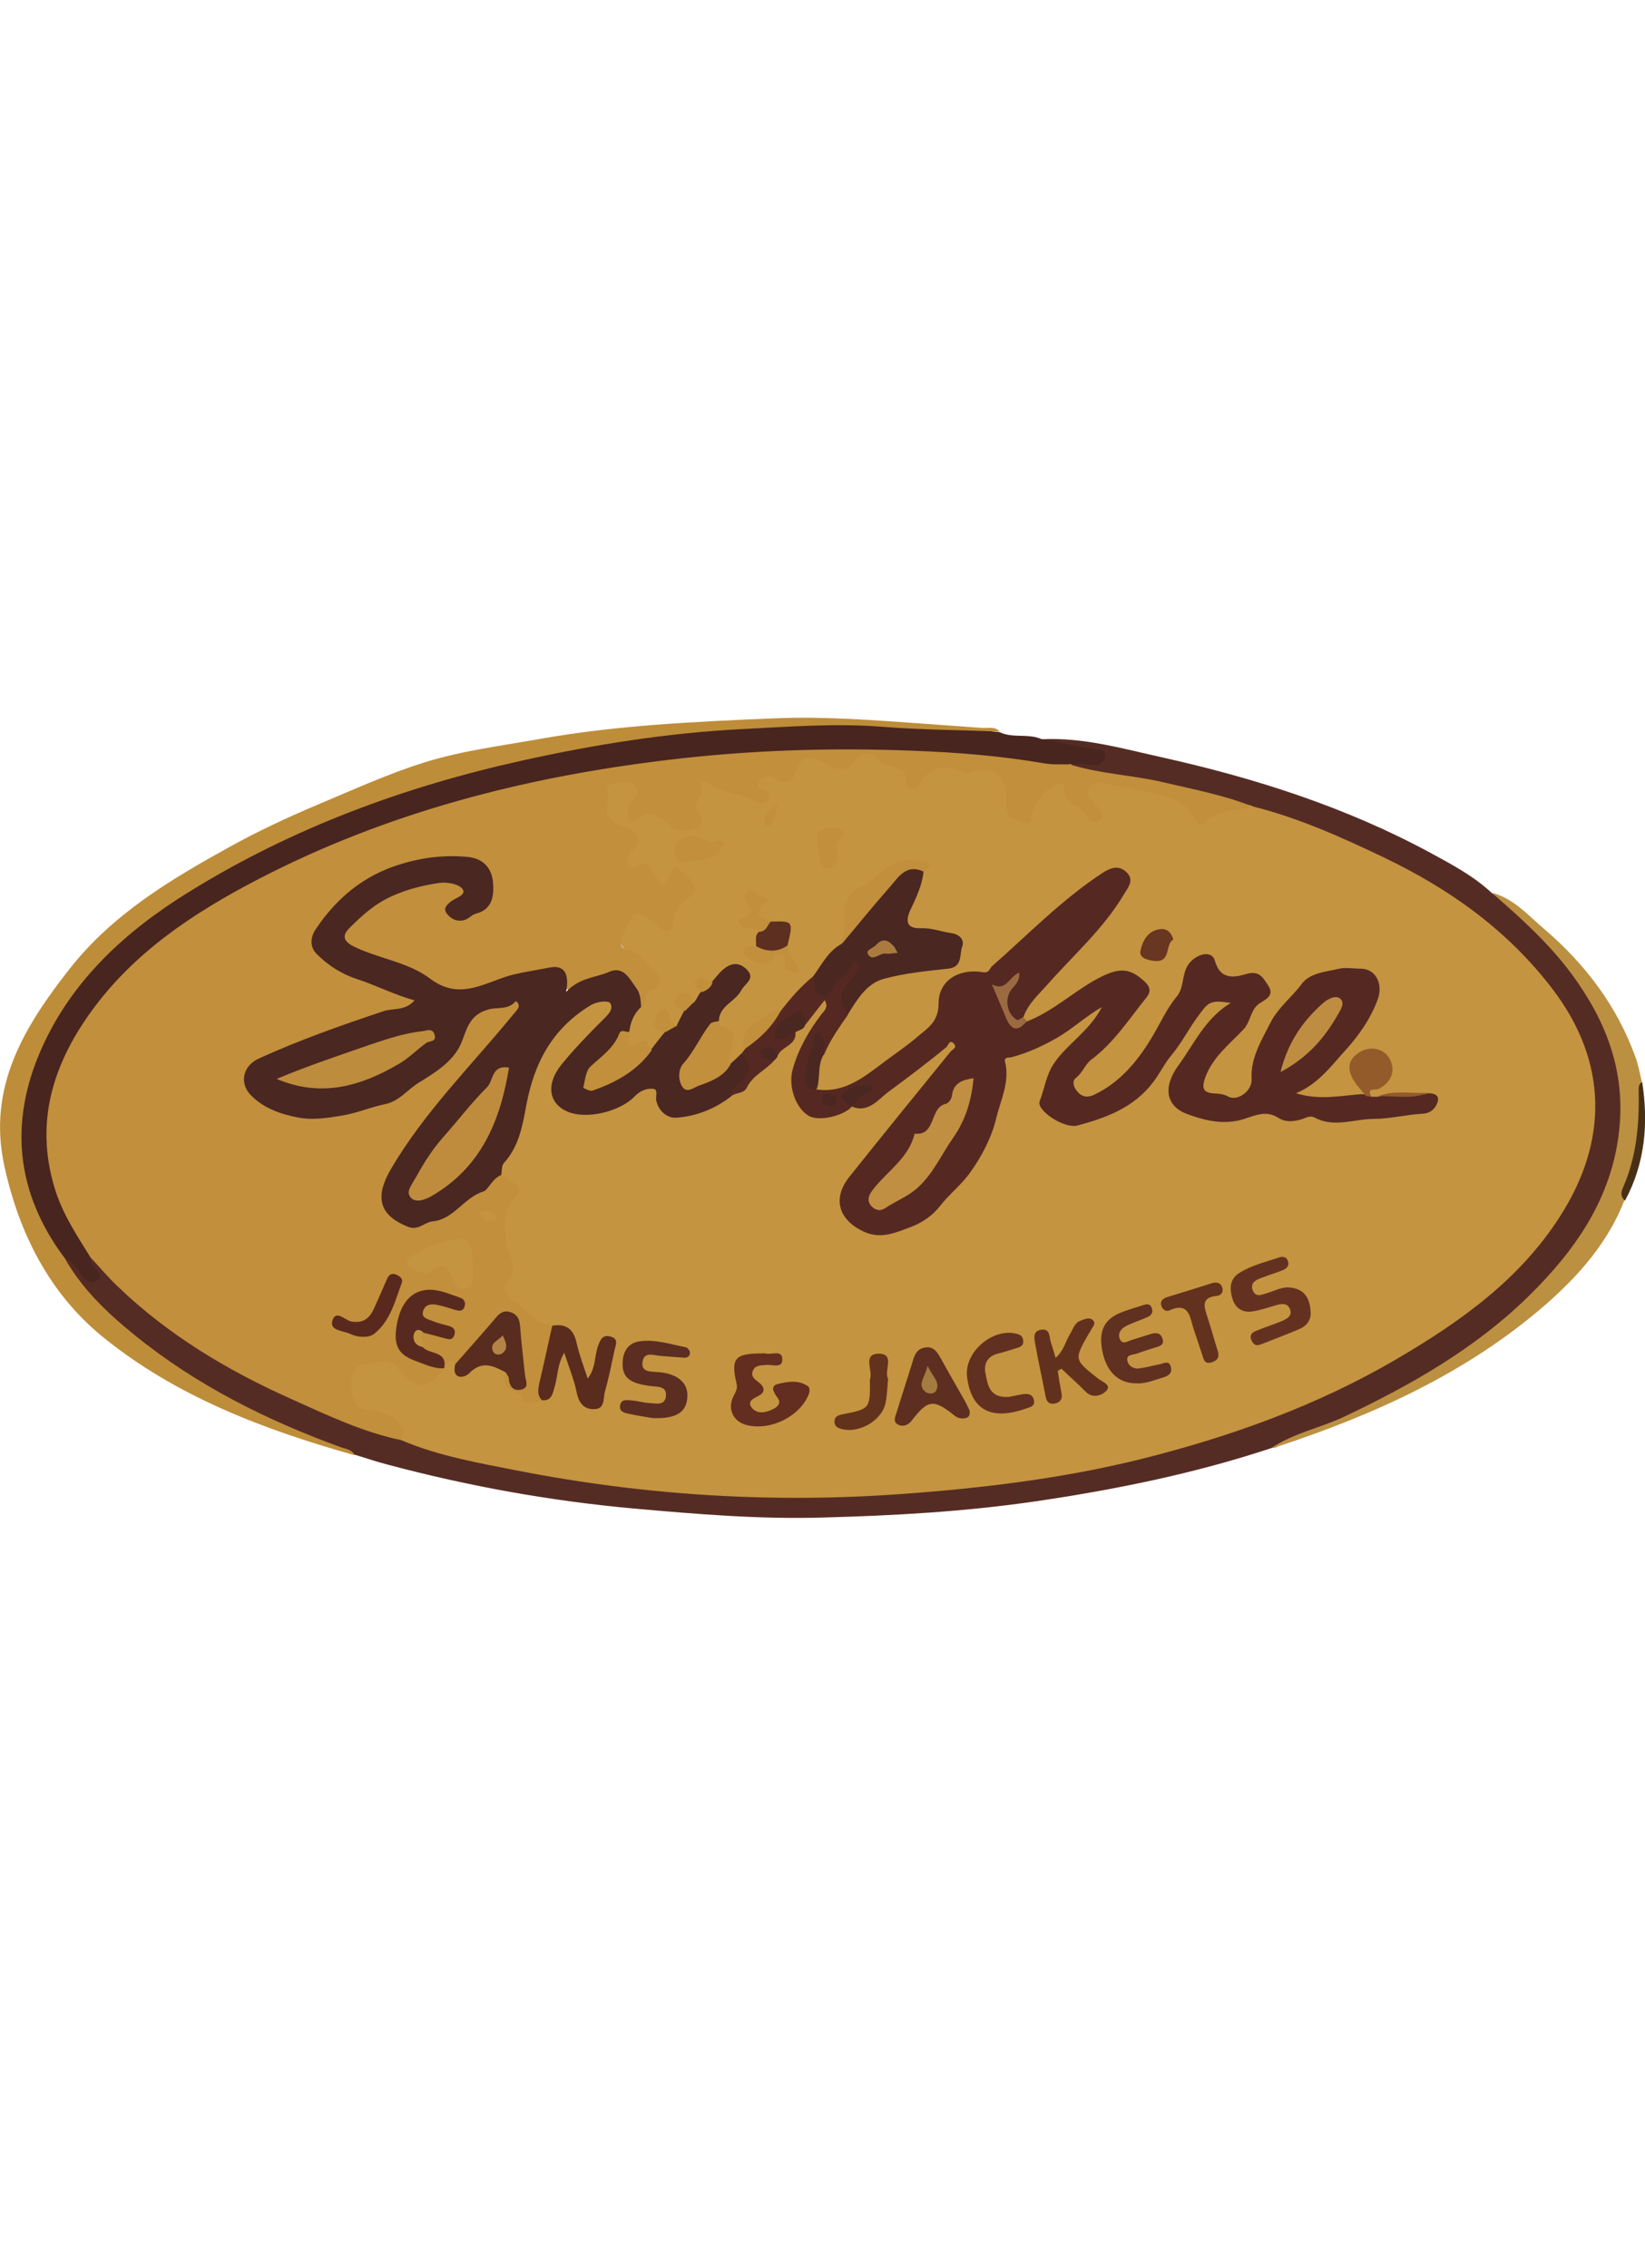 <?xml version="1.0" encoding="utf-8"?>
<!-- Generator: Adobe Illustrator 21.1.0, SVG Export Plug-In . SVG Version: 6.00 Build 0)  -->
<svg version="1.1" id="Layer_1" xmlns="http://www.w3.org/2000/svg" xmlns:xlink="http://www.w3.org/1999/xlink" x="0px" y="0px"
	 viewBox="0 0 700 965" style="enable-background:new 0 0 700 965;" xml:space="preserve">
<style type="text/css">
	.st0{display:none;fill:#FEFEFE;}
	.st1{fill:#552C24;}
	.st2{fill:#49251F;}
	.st3{fill:#BE8D39;}
	.st4{fill:#BC9041;}
	.st5{fill:#483017;}
	.st6{fill:#C49440;}
	.st7{fill:#C28F3C;}
	.st8{fill:#552922;}
	.st9{fill:#4A2721;}
	.st10{fill:#5A2C1D;}
	.st11{fill:#643121;}
	.st12{fill:#5C2E21;}
	.st13{fill:#632D1F;}
	.st14{fill:#62311E;}
	.st15{fill:#603021;}
	.st16{fill:#582C1E;}
	.st17{fill:#5E2E20;}
	.st18{fill:#623021;}
	.st19{fill:#62321E;}
	.st20{fill:#62321D;}
	.st21{fill:#935B2A;}
	.st22{fill:#5C2F21;}
	.st23{fill:#693621;}
	.st24{fill:#9B6A40;}
	.st25{fill:#582A1F;}
	.st26{fill:#5A291D;}
	.st27{fill:#C18F41;}
	.st28{fill:#BE8D41;}
	.st29{fill:#BF8C3E;}
	.st30{fill:#BD8C3C;}
	.st31{fill:#AA7B3F;}
	.st32{fill:#B38446;}
	.st33{fill:#A57B3F;}
</style>
<g>
	<path class="st0" d="M-0.6,717.1c0-154.6,0-309.2-0.1-463.7c0-2.4,0.5-3,3-3c231.5,0.1,463,0.1,694.5,0c2.4,0,3,0.5,3,3
		c-0.1,153.6-0.1,307.2,0,460.8c0,2.4-0.5,3-3,3C464.3,717.1,231.8,717.1-0.6,717.1z"/>
	<path class="st1" d="M443.3,314.5c17.6-0.9,34.4,4,51.2,7.7c39.9,8.9,78.6,21.3,114.7,40.9c9,4.9,18,9.7,25.6,16.8
		c23.2,15.4,41.3,35.4,51.2,61.5c9.6,25.5,7,50.8-6.2,74.8c-18.5,33.6-47.5,56.1-80.2,74.4c-18.7,10.5-38.8,17.9-58.7,25.5
		c-32.6,10.8-66.1,17.6-100.1,22.6c-30.1,4.4-60.3,6.1-90.5,6.9c-26.8,0.8-53.5-1.4-80.3-3.8c-35.6-3.2-70.5-9.5-105-18.7
		c-4.7-1.2-9.3-2.8-14-4.2c-13.1-5.7-27.1-9.3-40-15.5c-24.1-11.6-46.5-25.8-66.2-43.9c-5.9-5.5-11-11.9-15.8-18.4
		c-1.2-1.6-2.4-3.3-1.8-5.5c3-2.5,4.3,0.5,6,1.9c1.9,1.5,2.6,4.2,5.6,5.1c1.4-2.7-3.2-5.4,0-7.9c2.3-0.2,3.9,1.2,5.2,2.7
		c21.3,25.1,49.1,41.1,78.3,54.9c16,7.6,32.3,14.5,49.5,19.3c34.2,10,68.9,16.5,104.3,20.5c30.8,3.5,61.8,4.2,92.6,2.7
		c61-3.1,121-12.6,178.1-35.5c31.2-12.5,60.9-28.2,86.5-50.1c22-18.7,39.3-40.9,43.1-71.1c2.5-20.2-4.4-37.5-15.5-53.4
		c-24-34.2-59.2-53.1-96.7-68.4c-10.3-4.2-20.6-8.6-31.4-11.4c-21.5-6.5-43.4-11.4-65.7-14.7c-4.1-0.6-8.7-0.3-11.8-4.1
		c2.2-5.2,7.9-0.8,11.5-4.2c-5.6-2.8-11.4-2.5-16.8-3.9C447.5,317.2,444.1,318.4,443.3,314.5z"/>
	<path class="st2" d="M443.3,314.5c7.5,1.4,15.1,2.8,22.6,4.3c1.8,0.3,4.6-0.4,4.4,2.7c-0.2,3.1-3,4.3-5.5,4
		c-3.3-0.5-6.5-0.6-9.7-0.3c-7.4,4.3-15,0.8-22.2-0.1c-32.3-4.1-64.7-5.3-97.1-3.9c-78,3.3-153.4,18.5-223.7,53.9
		c-21.2,10.6-41,23.7-57.8,40.4c-19.8,19.6-33.5,42.6-32,72.1c0.7,13.8,5.3,26.2,12.6,37.8c1.8,2.9,4.6,5.6,3.6,9.6
		c-0.2,1.9,0.8,3.3,2,4.6c1.4,1.4,3.2,3,1,5c-2.6,2.3-4.7,0.7-6.3-1.4c-2.3-3-3.9-6.5-7.7-7.9c-3.9,0.1-5-3.1-6.5-5.6
		c-19.2-32-18-64.1,0.8-95.7c15.8-26.6,38.9-45.7,65.5-61c55.5-31.9,115.5-50,178.6-59.3c28.7-4.2,57.5-6.2,86.3-6.3
		c24.4-0.1,48.9,1.2,73.2,4.1C431,314.2,437.7,311.9,443.3,314.5z"/>
	<path class="st3" d="M425.4,311.2c-16.7-0.6-33.4-0.7-50-2c-20-1.6-40,0-59.9,1c-31.3,1.6-62.3,6.5-93,13.3
		c-50.3,11.1-98.1,28.7-142,55.9c-27,16.7-50,37.6-63,67.1c-13.7,31.1-10.7,61.1,10,88.7c7.4,13.2,18.2,23.4,29.8,32.8
		c26.4,21.4,56.3,36.3,88,47.8c2.1,0.7,4.5,0.9,5.6,3.3c-38.7-10.9-76.1-25-107.5-50.6C20.9,550,8,524.5,1.8,495.8
		c-7.2-33.4,8.5-59,27.8-83.6c18.2-23.2,42.9-38,68.1-51.9c12.1-6.7,24.5-12.5,37.3-17.9c15.3-6.4,30.3-13.3,46.1-18.2
		c15.9-4.9,32.2-6.9,48.4-9.8c33.1-5.9,66.6-7.4,100.1-8.8c21.3-0.9,42.5,0.8,63.7,2.3c8.3,0.6,16.6,1.2,24.9,1.8
		C420.7,309.8,423.4,309,425.4,311.2z"/>
	<path class="st4" d="M540.9,616.1c9.5-6.4,20.9-8.6,31.1-13.4c28.3-13.4,55.4-28.8,77.9-50.7c20-19.5,35.9-41.7,39.1-71
		c2.8-25.3-5.6-46.8-20.2-66.6c-9.7-13.1-21.7-23.9-34-34.6c9.4,2.4,15.5,9.7,22.4,15.5c17.4,14.9,31,32.8,38.8,54.6
		c1.2,3.3,1.8,6.7,2.6,10.1c-0.6,11.4,0.1,22.8-2.6,34.1c-1.3,5.6-5.2,10.4-4.7,16.4c-7,18.1-19.5,32.2-33.8,44.7
		c-33.2,28.8-72.5,46.6-113.8,60.2C542.9,616,541.9,616,540.9,616.1z"/>
	<path class="st5" d="M691.5,510.8c-1.9-1.5-1.8-3.5-0.9-5.5c5.8-13.1,7-27,6.7-41.1c0-1.5-0.1-3,1.5-3.9
		C701.5,477.8,700.1,494.8,691.5,510.8z"/>
	<path class="st6" d="M533.2,343.1c19.5,4.9,37.7,13.1,55.7,21.7c28,13.4,52.6,30.9,71.7,55.9c23.9,31.3,23.6,65,3.3,96.7
		c-17.2,27-42.5,44.9-69.6,60.8c-34,19.9-70.7,33-108.6,42.5c-33.4,8.3-67.6,12.4-102,14.9c-54.9,4-109.4,0.6-163.2-9.9
		c-16.7-3.3-33.8-6.2-49.7-13c-1.7-7.8-7.9-9.6-14.4-11.2c-7.9-1.9-9.7-5.1-8.5-14.4c0.7-5.8,4.5-8.4,10.9-9.2
		c5.7-0.7,9.8,0.6,14.2,4.6c6.4,5.8,8.1,5.3,13.9-0.2c0.4-0.6,0.9-1.2,1.3-1.7c2-2.8,4-6.3,6.9-0.8c1.6,4.5,4.1,1.8,6.4,0.8
		c5.5-2.4,10.5-1.6,14.7,2.9c1.8,7.5,6.8,11.2,13.9,10.2c5.4-2.5,4.4-8.1,5.7-12.5c0.6-2.1,0.3-5.1,3.1-5.5c3.4-0.5,3.8,2.7,4.8,4.9
		c1.7,4.2,2.7,8.7,4.4,13c0.7,1.7,1.8,3.2,3.9,3.1c1.8-0.1,2.5-1.5,3-3c0.4-1.2,0.7-2.4,0.9-3.7c0.8-5.9,2.9-11.6,3.5-18.7
		c-4.3,3.3-3.7,7.4-5,10.7c-0.7,1.8-1.1,4.4-3.4,4.5c-2.8,0.2-3.5-2.4-4.2-4.6c-1-3.1-2.1-6.2-3-9.4c-1.2-4.5-3.7-7.1-8.5-6.9
		c-8.1-0.9-13.1-7-18.8-11.7c-2.3-1.9-4.1-5.3-2.8-8.2c2.8-6.1,0.5-12-0.6-17.7c-1.2-6.8-1.2-13.2,2.8-18.8c3.8-5.3-2.7-6-3.3-9.3
		c-0.6-2-0.5-4,0.5-5.9c6.1-11,8.8-23.1,11.7-35.1c3.7-15.6,13.7-26.2,27.4-33.6c2.9-1.6,6.8-2.7,9,0.5c2.3,3.2-0.2,6.3-2.7,8.6
		c-5.6,5.2-10.4,11.1-15.4,16.8c-4.9,5.4-7.2,13.4-4.5,16.5c4.3,5.1,10.5,4.9,16.2,3.6c5.3-1.2,10.6-3.1,14.9-7
		c5.7-5.1,8.8-4.3,11.6,2.5c2.1,5,5.8,6.8,10.9,5.8c6.3-1.2,11.7-4.6,17.5-7.2c7.4-3.5,11.7-10.7,18.2-15.1c0.7-0.7,1.4-1.4,2-2.2
		c1.5-4,6.4-5.2,7.7-9.4c1.2-1.8,3.1-2.9,4.3-4.5c1.8-2.8,3.8-5.3,5.8-7.9c1-1.2,2.1-2.3,3.8-1.5c2,1,1.9,2.8,1.3,4.6
		c-0.9,2.7-2.8,4.7-4.4,7c-4.3,6-7.9,12.5-8.9,19.7c-0.7,5.3-0.7,11.8,4.7,15c5.4,3.2,11.5,2.6,17.2-0.7c0.6-0.4,1.3-0.6,2-0.8
		c5.8-1.8,11.1-4.8,15.8-8.6c7.3-5.9,14.7-11.5,22.1-17.2c1.5-1.2,3-3.2,5.2-1.2c2,1.8,1,3.6-0.2,5.4c-5.7,8.4-12.5,15.9-19.1,23.6
		c-8.2,9.6-15.7,19.8-23.4,29.8c-3.2,4.1-6.4,9.5-2.1,15.3c3.8,5.1,11,7.6,17.7,5.7c7.2-2,13.1-6.5,18.9-10.9
		c9.2-6.9,15.9-16.4,20.1-26.8c4-9.9,6.7-20.5,7.7-31.3c0.3-2.8,0.7-4.7,3.8-5.6c11.5-3.4,21.8-9.1,31.2-16.7c1.4-1.1,2.7-2.3,4.4-3
		c1.2-0.5,2.4-1,3.5,0.1c1.1,1.1,0.5,2.4-0.1,3.5c-2.3,4.7-6,8.1-9.8,11.5c-6,5.3-10.4,11.7-12.8,19.4c-2.4,7.8,3.9,15.1,13,13.6
		c11.5-1.9,21.5-7.5,29.2-16.2c8.2-9.2,13-20.8,20.9-30.3c2.9-3.4,5.7-6.5,10.7-6.1c1.5,0.1,3.2,0.3,3.9,1.8
		c0.8,1.6-0.4,2.9-1.6,3.9c-6.9,6.2-11.9,13.7-16.9,21.4c-9.5,14.7-7.5,19.7,7.6,22.9c3,0.6,6.1,2.2,8.9,1.2c11.6-4.4,23.5-1.5,35-1
		c12.1,0.5,23.9-0.8,35.8-1.1c4.6-0.1,8.9-1.6,13.4-2.4c2.7-0.5,3.1-2.6-0.3-3.4c-6.2,0-12.4-0.5-18.6,0.5c-1.1,0.2-2.3,0.2-3.4-0.2
		c-2.3-1.5-3.4-3.1-0.5-5.1c1.5-1,3.2-1.5,4.5-2.7c2.7-2.7,3.2-5.7,1-8.8c-2.3-3.2-5.4-3.3-8.7-1.6c-3.5,1.8-4.2,4.6-2.9,8.2
		c1,2.7,4.4,4.5,2.9,8c-7.6,4.1-15.8,3-23.8,2.7c-2.1-0.1-4.2-0.8-4.9-3c-0.7-2.3,1.7-2.7,2.9-3.8c11.9-10.5,22.8-22,29.4-36.7
		c2.9-6.5,0.2-9.6-7-10.4c-13.8-1.5-23,5.8-30.4,16c-6.4,8.9-11.7,18.3-12.4,29.7c-0.3,4.9-4,8.2-8.4,8.6c-4.9,0.5-10.1-1-14-4.5
		c-1.6-1.5-1.1-3.7-0.5-5.7c1.6-4.9,3.8-9.7,7.8-12.9c7.3-5.9,11.1-14.3,17.1-21.2c3-3.4,0.7-8.1-3.9-7.9c-7.1,0.4-13.3,0.8-18-6.4
		c-2.1-3.4-5-0.1-6.5,2.2c-3.8,5.9-5.5,12.9-9.3,18.9c-8.4,13.2-15.1,27.7-30.2,35.2c-3.5,1.7-6.7,2.6-9.9-0.1
		c-3.7-3.3-3.5-6.7-0.4-10.6c6.3-7.9,14.6-14,20.6-22.3c1.5-2,3.3-3.8,4.6-6c1.6-2.7,4.7-5.3,1.5-8.7c-3-3.2-6.5-4.6-10.9-2.7
		c-9.4,4-18.1,9.2-26.2,15.3c-3.1,2.3-6.3,4.3-10.3,4.3c-1.2-0.2-2-0.9-2.5-2c-1-3.2,0.9-5.1,2.8-7.4c10.2-12.3,21.1-23.9,32-35.5
		c3.5-3.8,6-8.1,8.1-12.8c0.7-1.7,1.2-3.5-0.4-5c-1.4-1.4-3.3-1.4-5-0.7c-4.3,1.7-8.1,4.2-11.6,7.2c-12.3,10.6-24.5,21.3-36.4,32.4
		c-2.3,2.1-4.3,3.5-7.9,3.2c-8.6-0.7-15.4,6.2-15.5,14.9c0,2.2,0.7,4.5-1.6,6.2c-12,8.9-22.6,19.7-36.3,26.1
		c-5.1,2.4-10.6,5.5-16.3,1c-1.1-5.2,0.3-10,2-14.8c2.8-6.5,6.3-12.6,10.8-18.2c5.9-12.2,16.4-17.1,29.2-17.8
		c4.9-0.2,9.3-1.9,14-2.9c3.2-0.7,4.2-3.4,4.2-6.4c0-2.8-2.1-3.8-4.4-4.4c-3.9-1.1-8-1.2-11.9-2.1c-5.9-1.3-7.4-4.3-5.3-9.9
		c2-5.2,4.4-10.2,6.2-15.4c0.3-1.2,2.2-3.3-0.6-3.1c-7.2,0.4-13.1,3.5-19.7,7.2c-11.7,6.5-8.5,17.1-11.7,25.9
		c-4.2,4.8-8.4,9.5-12.5,14.4c-4.6,5.2-9.2,10.3-14.2,15.2c-3.6,2.6-8.1,3.5-11.3,7c-2.4,2.6-3.3,5.4-3.6,8.7c-0.4,1-1,1.9-1.7,2.8
		c-1.8,1.7-3.2,4-6.1,4c-0.2-0.1-0.6-0.3-0.6-0.4c-0.3-6.5-0.2-13.1-5-18.4c0.8-5.8,5.9-8.5,8.9-12.8c1.7-2.4,6.1-4.7,2.5-8.1
		c-3.1-2.9-6-0.1-8.5,2.2c-1.1,1-2.2,2.1-3.5,2.8c-1.9,0.9-6.6-1.1-4.5,4.2c-0.8,2.5-1.9,4.7-5,4.7c-1.3-0.5-2.3-2.8-3.6-1.5
		c-1.5,1.5,1,2.9,1.1,4.5c0,2.7-0.5,5.1-3.1,6.5c-3.4,1.3-4.3-2.4-6.6-3.5c-3.4,3.4,2.5,3.3,2,5.6c-0.8,3.9-3,6.7-6.6,8.2
		c-1.8,0-3.2-1.6-4.9-1.2c-6.9,1.3-7.8-2.1-6.1-7.7c1.2-3.8,2.6-7.5,4.9-10.7c1.1-1.7,1.2-3.9,2.2-5.7c1.2-2.1,4.8-3,3.6-6.1
		c-1.4-3.5-4-6.4-7.4-8.4c-8-4.8-8.6-13.2-1.4-19.4c2.5-2.2,5-2,7.5,0c2.2,1.7,4,4.7,6.9,4.2c3.1-0.6,2.3-4.7,4.2-6.8
		c1.3-1.5,2.5-3.2,3.9-4.6c2.7-2.6,1.9-4.9-0.4-7.2c-2.8-2.7-3.8,0-5.2,1.7c-2.8,3.6-5.2,2.1-7.3-0.7c-2.1-2.9-3.8-5.1-8.5-4.7
		c-4.9,0.5-5-4.1-3.1-7c3.9-6.1,1-8.4-4.3-10.7c-5.3-2.3-8.1-14-4.5-18.4c3.2-4,7.9-3.3,11.9-1.7c3.9,1.5,3.5,5,1.9,8.4
		c-0.7,1.3-1.7,2.6-1.3,4.9c6.2-2.2,11.5-0.8,16.3,3.7c2,1.9,5.3,2.5,7.8,0.8c2.5-1.6,0.7-4.2,0.5-6.3c-0.3-3.1,1.1-6,1.6-8.9
		c0.7-3.5,2.8-4.5,6.2-3c6.5,2.9,13.3,4.9,20.2,6.9c-2.9-7.5-0.4-10.8,7.7-9.3c3.4,0.6,5.2-0.2,6.8-3.1c3.4-6.1,8.5-6.7,14.2-3.5
		c4.2,2.4,7.8,2.5,11.7-0.9c3.5-3,7.9-2.8,12.1-0.5c10,5.4,10,5.4,13.9,11.3c5.5-7.7,12.9-9.3,21.5-6.4c1.5,0.5,3-0.1,4.5-0.3
		c8.5-1.2,14.1,3.3,15,11.9c0.2,1.8,0,3.6,0.5,5.3c0.6,2.1,1.7,3.8,4,4.1c2.2,0.2,2.9-1.7,3.6-3.3c1.9-4.6,4.7-8.4,9.2-10.8
		c2.8-1.5,5.9-1.9,6.9,1.6c1.6,5.8,6.9,7.6,10.1,11.5c1.4-0.7,0.9-1.5,0.5-2c-1.8-3-5.1-5.6-2.8-9.5c2.6-4.4,7-3.1,11-3
		c9.5,0.2,18,4.7,27.2,6.1c0.2,0,0.4,0.2,0.7,0.3c5.6,1,5.9,10.9,12.7,8.5c5.1-1.8,9.9-3.6,15.3-3.6
		C530.3,342.6,531.9,342.1,533.2,343.1z"/>
	<path class="st7" d="M189,582c-7,9.5-11.8,9.6-19.7,0c-4.6-5.6-10.2-1.5-15.1-1.5c-3.7,0-5.1,5.3-4.7,9.9c0.5,5.5,1.8,9.7,8.5,9.7
		c2.8,0,5.4,1.1,7.9,2.5c4.3,2.2,6.6,5.1,4.9,10.1c-16.4-3.4-31.4-10.6-46.6-17.4c-27.3-12.2-52.8-27.4-74.4-48.3
		c-4-3.8-7.6-8.1-11.3-12.1c-6-9.6-12.3-19.1-15.5-30.3c-8-27.3-0.5-51.5,15.4-73.7c18.3-25.6,43.9-42.5,71.2-56.7
		c54.8-28.5,113.5-43.6,174.6-50.9c34.8-4.2,69.7-5.3,104.6-3.9c18.7,0.7,37.3,2.2,55.8,5.4c3.5,0.6,7.1,0.3,10.6,0.4
		c12.8,4,26.3,4.5,39.4,7.5c13,3.1,26.2,5.5,38.7,10.5c-6.9,1.8-14.7,0.6-20.4,6.6c-2.1,2.2-3.6,0.3-4.6-1.7
		c-3.2-6.4-8.3-8.3-15.4-10.1c-8-2-15.9-3.6-23.9-4.9c-2.7-0.4-4.5,0.1-5.9,2.2c-1.4,2.2,0.3,3.8,1.4,5.4c0.7,1,1.8,1.8,2.6,2.8
		c1.3,1.5,3.2,3.2,1.1,5.1c-1.7,1.6-4.6,1.1-5.4-0.7c-2.2-5.2-10.1-5.5-9.9-12.6c0.1-1.8-1.7-2.6-4-1.4c-4.7,2.6-7.5,6.6-9.6,11.3
		c-0.8,1.8,0.9,6-3.8,4.8c-3.3-0.9-6.5-2-7.1-5.8c-0.4-2.2-0.1-4.6-0.2-6.8c-0.4-7.4-6.6-11.7-13.5-9.3c-1.9,0.7-3.4,1.2-5.6,0.1
		c-6.7-3.3-12.8-2.2-17.2,4.3c-1,1.5-1.9,3.2-4,3c-2.5-0.3-2.2-2.4-2.3-4.1c-0.1-3.1-2.1-4.1-4.7-5c-2.3-0.8-5.1-0.9-6.8-3.1
		c-3.5-4.5-7.3-3.4-10.1,0.2c-3.8,4.8-7.5,4.6-12.3,1.6c-6.1-3.8-11.3-4.5-13.7,4.5c-0.8,2.8-4.1,4.2-6.9,2.3c-3-2-5.4-2.9-7.8,0.3
		c-3.2,4.3,2.1,3.2,3.2,4.8c0.8,1.2,1.2,2.3,0.3,3.4c-1,1.3-2.7,1.9-4.1,1.1c-6.6-4.2-15-3.6-21.3-8.4c-1.6-1.2-3.9-0.5-3.3,0.7
		c2.2,4.5-5.3,8.7-0.1,13.3c1.7,1.5-0.2,4.7-1.6,5.2c-3.7,1.4-8.5,1.7-11.3-1c-4.7-4.4-8.5-7.6-14.6-2.3c-1.6,1.4-3.6,0-3.4-2.3
		c0.1-1.7,0.8-3.4,1.5-5c1-2.4,4.5-4.4,1.7-7.3c-2.8-2.9-6.9-1.5-10-0.9c-3.7,0.7-1,4.6-1.6,6.9c-1.8,7.1,0.8,9.7,7.5,11.7
		c3.9,1.1,9.1,5.2,2.3,10.4c-1.7,1.3-2.3,3.6-1.2,5.5c1.2,2.1,3,1.2,4.5,0.1c2.5-1.9,3.7,0.1,4.9,1.6c1.7,2.2,3.1,4.5,4.7,6.8
		c3.8-1.5,3.4-5.8,6.4-7.9c1.8,1.7,3.7,3.3,5.4,5.1c2.7,2.9,4.2,5.2-0.5,8.4c-3.3,2.2-6.2,5.6-6.3,10.6c-0.1,3.7-2.5,4.8-5.6,1.9
		c-0.4-0.3-0.7-0.7-1.1-1c-9.7-7.2-9.5-7.1-14.7,4.2c-1.6,3.5-0.7,6,2.4,6.5c5.4,0.8,7.1,5.7,10.7,8.4c4.2,3.1,1.5,8.1,0.5,8.2
		c-5.3,0.7-3.1,5.5-5.2,7.8c-3.1-2.2-3-6.2-5.1-9.1c-2.4-3.3-5.2-4.8-9.1-3.2c-2.8,1.1-5.9,1.6-8.7,2.7c-4.9,1.9-9.6,5.4-12.1-3.2
		c-0.7-2.5-4.4-1.8-6.9-1.4c-9.6,1.4-18.7,4.5-27.8,7.5c-5.8,1.9-10.8,2.1-16.4-1.6c-9.5-6.4-20.9-8.9-31.5-13
		c-11.7-4.6-13-11.3-3.3-19.3c10.1-8.3,21.7-13.6,35-14.4c1.8-0.1,3.5,0,5.2,0.5c7.6,2.2,8.1,3.8,3,10c-1,1.1-2.6,2.1-1.7,3.8
		c1,2,3,1.4,4.7,0.9c6.4-1.8,10.2-7,9.5-12.9c-0.7-5.9-4.7-9.1-11.8-9.3c-23.9-0.8-43.5,7.7-57.7,27.4c-4.6,6.4-4.4,9.3,1.9,14.1
		c8.8,6.8,19.7,9.1,29.6,13.5c2.6,1.2,7.1,0.7,7,4.5c0,4.5-4.6,4.7-8,5.5c-19.3,4.5-37.7,11.7-55.7,19.9c-7.9,3.6-8.7,11-1.2,15.7
		c8.6,5.5,18.1,9.1,28.8,6.4c4.4-1.2,8.9-1.7,13.4-2.5c13.2-2.5,22.3-11.7,32.5-18.9c5-3.6,9.2-8.8,10.4-15.5c0.7-4.3,2.5-7,7.7-7.7
		c4-0.5,7.9-3.1,12.2-3.8c1.8-0.3,3.6-0.8,4.8,1.1c1,1.7,0.5,3.4-0.4,5c-1.2,2-2.6,3.8-4.2,5.4c-12.2,12.3-21.9,26.6-33.6,39.3
		c-7.3,7.9-12,17.5-17.1,26.9c-2.3,4.3-3,9.4,0.3,12.9c3.4,3.7,8.4,4.9,13.9,3.5c10.3-2.5,17.1-10.3,25.2-16.1
		c2.5-1.8,4.2-4.3,7.7-3.2c1.6,1.1,3.2,2.3,4.9,3.3c2.5,1.5,3.1,3.3,0.9,5.4c-5.9,5.7-5.2,12.1-4.4,19.7c0.5,5.4,6.5,11.7,0,17.7
		c-1.7,1.6,0.9,5.9,2.9,7.1c5.7,3.6,9.7,10.2,17.3,10.8c2.1,2.9,0.7,5.8,0.1,8.7c-1.7,7.6-3.4,15.2-4.5,23c-2.7,0.4-5.4,0.7-8.1,1.1
		c0.2-5.9-11.7-4.8-7.5-13c3.5-0.9,2.6,4.2,6.1,3.9c0.2-7.7-0.5-15.4-2-23c-0.9-4.8-3.6-5.1-7-2.1c-4.3,3.9-7.6,8.9-11.6,13.1
		c-1.9,2-3,5.5-6.8,4.7C192.2,578.1,192.2,578.1,189,582c-2.1-3.9-6.7-4.9-9.5-8.1c-0.4-2.8-3.2-5.9,1.1-8c3-1.1,5.8,1.1,9,0.7
		c-1.6-2.6-4.5-2.1-6.6-3.2c-2.4-1.2-4.5-2.7-3.9-5.7c0.6-3.2,3.2-4.3,6.2-4.5c3.1-0.2,5.8,1.6,10.1,1.4c-6.3-3.7-12-5.7-17.6-2.3
		c-5.9,3.6-7.4,10-7.3,16.5c0,4.3,3.3,6.5,6.9,8.1C181.3,578.6,185.8,578.9,189,582z"/>
	<path class="st8" d="M329.3,451.3c-3.6,4.1-9,6.2-11.5,11.4c-1.3,2.8-5,1.9-6.9,3.9c-2.6-3.2,0-4.9,1.9-6.9
		c3.2-3.3,5.3-6.8,2.7-11.4c0.5-0.7,1-1.3,1.5-2c4.1-6.3,10.1-10.9,15.3-16.3c4.1-5.3,8.5-10.4,13.7-14.6c2.9,6,5.7,6.3,9.4,0.4
		c1.2-2,3.5-3.5,5-5.5c1.2-1.7,3-3.2,5.1-1.5c1.9,1.5,1.3,3.6,0.4,5.5c-0.3,0.7-0.7,1.4-1.2,1.9c-4.1,4.4-5.2,9.6-3.8,15.4
		c-3.8,5.5-7.7,10.9-10.3,17.2c-1.7-1-1.5-3.1-3.4-5.6c1.3,7.6-7,13.8,0.4,20.3c12.3,1.7,20.9-6,29.7-12.5c4.2-3.1,8.6-6.1,12.6-9.5
		c4.5-3.9,9.5-6.5,9.5-14.5c-0.1-9.8,8.6-15.1,18.8-13.4c2.8,0.5,2.8-1.5,3.9-2.5c15.2-13.4,29.4-28,46.4-39.3
		c3.6-2.4,7.3-4.2,10.9-0.7c3.5,3.4,0.5,6.6-1.2,9.5c-8.7,14.6-21.5,25.8-32.6,38.4c-3.8,4.3-8.3,8.2-10.2,14
		c-0.8,2.4-2.3,3.4-4.5,1.7c-4.1-3.3-4.5-10.5-0.8-15.3c-6.6,2.3-3.5,6.6-1.9,10.3c1.6,3.8,2.9,8.8,8.9,4.8
		c10.6-4.1,18.9-11.9,28.6-17.4c9.8-5.5,14.6-5.9,21.5,0.6c2.3,2.2,2.6,4.2,0.7,6.6c-7.4,9.2-13.8,19.2-23.5,26.5
		c-2.6,1.9-3.7,5.6-6.6,7.8c-1.8,1.4-0.9,4.2,0.9,6.1c2.1,2.2,4.5,2.2,7,1c10.8-5.2,18.2-14,24.3-24.1c3.6-5.9,6.3-12.3,10.8-17.7
		c3.6-4.4,1.6-11,6.4-15.3c3.4-3.1,8.6-4.1,9.8,0.2c2.3,8.3,8.5,7,13.2,5.6c5.7-1.7,7.2,1.5,9.4,4.8c2.9,4.3-0.9,5.9-3.5,7.6
		c-4.1,2.6-3.7,7.7-7,11.2c-5.9,6.2-13,11.7-16.2,20.3c-1.7,4.7-0.9,6.7,4,6.9c2,0.1,3.7,0.2,5.7,1.3c4.1,2.2,10.3-2.5,10-7.4
		c-0.5-9.1,4.2-16.4,8-24c3.3-6.5,9.1-10.8,13.3-16.5c3.6-4.8,10.5-5.2,16.1-6.5c2.6-0.6,5.8,0,8.8,0c6.8-0.1,9.8,6.7,7.5,13
		c-3,8.2-8,15.3-13.4,21.3c-6.1,6.6-11.6,14.6-21.4,18.7c10.2,3.2,19.5,0.9,28.9,0.3c1.1,0.2,2.1,0.6,3.1,1.2c1,0,1.9,0,2.9,0
		c7-2,14.4,0.7,21.4-1.5c2.7,0,4.9,0.9,3.9,3.9c-0.9,2.6-2.9,4.6-6.2,4.8c-7,0.4-14.1,2.2-20.7,2.2c-8.4,0-17.1,3.9-25.3-0.5
		c-2.3-1.2-3.9,0.2-5.7,0.7c-3.5,1-6.7,1.4-10.1-0.8c-5.7-3.6-11.4,0.1-16.7,1.3c-7.8,1.7-15.1-0.3-21.7-2.7
		c-9.1-3.3-10.7-11.4-3.8-20.8c6.7-9.2,11.4-20,22.2-26.5c-9.1-1.5-9.6-0.2-14.3,6.2c-3.8,5.2-6.7,11-10.9,16
		c-2.9,3.4-4.9,7.7-7.8,11.5c-8.3,10.9-19.9,15.1-32.1,18.4c-5.8,1.6-17.7-6.5-16.2-10.3c2.1-5.3,2.7-11.1,6.1-16.1
		c5.7-8.4,15-13.6,20.4-24c-7.4,4.4-12.9,9.6-19.4,13.3c-6,3.4-12.1,6.2-18.8,8c-1.4,0.4-3.6-0.2-3,2.1c2.1,8.5-2,16.5-3.8,24
		c-1.8,7.7-6,16.1-11.4,23.5c-3.8,5.1-8.7,8.9-12.5,13.8c-3,3.9-7.7,7.2-12.4,8.9c-6.2,2.3-12.7,5.4-20,2
		c-10.8-5-13.5-14.1-6.2-23.3c14.2-17.8,28.6-35.5,43-53.2c0.9-1.1,3.1-1.8,1.5-3.5c-1.9-2-2.3,0.7-3.2,1.5
		c-8.1,6.7-16.5,13-24.9,19.2c-3.8,2.8-8.3,9-15.2,6.1c-0.4-3.1,1.9-4.4,3.8-6.1c-4.6,0-5.9,2.1-4.1,6.3c-3.7,3.9-13.9,6.1-18,3.8
		c-5.6-3.1-9-12.5-7-19.8c2.4-8.6,6.7-16.2,12.1-23.3c1.3-1.7,3.4-3.2,1.5-6.2c-2.8,3.6-5.5,7-8.1,10.4c-5.1-5.4-7,0.3-10.2,2.6
		c2.1,1.8,4.2-0.8,5.9,0.7c0.6,5.9-6.8,6-7.8,10.7c-1.1-0.4-2-1.3-3.3-1.7C327.5,449.8,329,450.2,329.3,451.3z"/>
	<path class="st9" d="M315.5,448.2c6.1,5.1,2.2,9.6-1.6,13.2c-1.7,1.7-3.2,2.7-3,5.2c-6.8,5.2-14.7,8.3-23,8.9
		c-3.8,0.3-7.5-2.6-8.6-7.1c-0.5-1.8,1-5-1.4-5.2c-2.7-0.2-5.4,0.7-7.9,3.3c-5.9,6.2-20.3,10.1-28.8,6.3c-7.7-3.5-9-11.6-2.2-20
		c5.4-6.6,11.4-12.8,17.4-18.8c2.2-2.2,5-4.6,3.2-7.3c-0.6-1-5.3-0.9-8.5,1.1c-16.1,9.9-23.8,24.3-27.2,42.7
		c-1.5,8.2-3.1,17.4-9.5,24.3c-1,1.1-0.8,3.4-1.1,5.1c-3.7,1.3-5.6,6.4-7.6,7c-8.4,2.6-12.5,11.8-21.5,12.7
		c-3.6,0.3-6.1,4.1-10.6,2.3c-12.3-4.9-14.3-12.6-7.1-24.8c14-23.8,33.5-43.2,50.9-64.3c1.1-1.4,2.4-2.6,3.2-4.1
		c0.6-1.2-0.8-3.3-1.4-2.5c-3.1,3.5-7.5,2.2-11.1,3.2c-7.6,2-9.1,7-11.4,13.3c-3.1,8.5-11.2,13.4-18.5,17.9c-4.9,3-8.3,8-14.6,9.2
		c-6.2,1.3-12.1,3.9-18.6,4.9c-6.2,1-12.2,1.9-18.3,0.7c-7.3-1.4-14.4-3.9-19.8-9.3c-5.2-5.2-3.6-12.6,3.1-15.7
		c17.3-7.9,35.2-14.2,53.2-20.2c4.1-1.4,9.2,0,13.2-4.6c-8.6-2.4-16.1-6.3-24-8.9c-6.9-2.2-12.7-5.9-17.6-10.8
		c-2.9-2.9-2.9-6.9-0.5-10.5c8.8-13.2,20.4-22.9,35.7-27.6c9.5-3,19.2-4.2,29.2-3.2c7,0.7,10.2,5.4,10.6,10.9
		c0.4,5.1,0,11.4-7.3,13.2c-1.6,0.4-2.9,2-4.5,2.6c-3.3,1.1-6.1-0.2-8-2.8c-1.5-2.2,0.3-3.7,1.9-5c2.1-1.6,6.7-2.7,4.9-5.3
		c-1.5-2.1-6.5-3-9.7-2.6c-6.9,1-13.5,2.6-20.2,5.6c-7.4,3.3-12.5,8-17.7,13.1c-2.7,2.6-4.5,5.5,1.4,8.4
		c10.6,5.2,23.2,6.6,32.5,13.7c13,9.8,23.9,1,35.4-1.8c5.1-1.2,10.4-2,15.5-3c6.4-1.2,8.3,3,6.9,10.4c5.8-6.2,12.5-6,18.2-8.5
		c6.3-2.8,8.8,3,11.7,6.9c1.8,2.4,1.8,5.2,2,8c-3,2.8-4.5,6.4-5,10.4c-6,4.8-16.2,18.1-17.5,23.4c10.9-2.4,18.3-9.8,26.6-15.5
		c2-2.6,4-5.2,6.1-7.7c0.8-2.4,3.3-1.8,5-2.8c1-2,2-4.1,3.1-6.1c0.2-1.7,1.1-2.6,2.8-2.8c2.5-0.9,2.7-3.6,4.3-5.2
		c0.8-2.3,2.9-3.1,4.7-4.3c1.1-1.3,2.2-2.7,3.4-4c3.3-3.4,7.1-5.4,11.2-1.6c4.4,4.1-0.5,6.1-2.1,9.2c-2.6,4.8-9.3,6.5-9.5,12.9
		c-5.6,6.1-9.6,13.4-13.9,20.3c-0.9,1.5-1.2,3.4,0.2,5c1.2,1.4,2.8,0.8,4.2,0.4c5.2-1.3,9.2-5.1,14.1-7.1
		C312.4,451.2,314,449.7,315.5,448.2z"/>
	<path class="st9" d="M360.9,431.4c-3.7-4.2-3.8-8.5-0.2-12.8c1.6-1.9,3.1-3.9,4.4-6.1c0.4-0.7,0.3-2-0.2-2.7
		c-0.7-1.1-2.3-0.5-2.4,0.3c-0.6,5-6.6,5.7-8,10.1c-0.7,2.3-2,4.2-4.9,3.5c-2.3-0.6-2.9-2.4-2.9-4.6c0-1.2-0.4-2.5-0.7-3.7
		c3.7-5,6.4-10.8,12.2-13.9c5.2-11.2,13.9-19.7,22-28.7c3.3-3.7,7.6-7.3,12.8-2c-0.6,5.7-3,10.9-5.4,15.9c-2.6,5.4-1.7,8.4,4.2,8.2
		c4.5-0.2,8.4,1.4,12.6,2c3.3,0.4,6.3,2.4,5,6c-1.2,3.3,0.3,8.5-5.9,9.2c-9.2,1-18.5,1.9-27.3,4.3
		C368.9,418.3,364.8,425.1,360.9,431.4z"/>
	<path class="st10" d="M230.6,595.7c-2.2-2.3-1.6-4.9-1-7.7c1.9-8,3.6-16,5.4-24c5.7-1,9,1.3,10.3,7.1c1.1,5,3,9.9,4.8,15.4
		c3.5-4.6,2.8-9.4,4.3-13.6c1-2.9,2-5.4,5.7-4.2c3.2,1,1.9,3.6,1.4,5.7c-1.3,5.9-2.4,11.9-4.1,17.6c-0.8,2.8,0.2,7.5-4.6,7.5
		c-4.3,0.1-6.5-2.6-7.4-7.1c-1.1-5.4-3.2-10.5-5.3-16.9c-3,5.1-2.7,9.9-4,14.2C235.2,592.7,234.9,596.1,230.6,595.7z"/>
	<path class="st11" d="M557.7,558.3c0.3,2.7-1.2,5.4-4.1,6.8c-5.5,2.5-11.3,4.5-16.9,6.8c-2.2,0.9-3.3,0.2-4.2-1.8
		c-1-2.3,0.5-3.3,2.2-4c3.5-1.4,7.1-2.6,10.6-4c2.1-0.9,4.7-2.2,3.7-4.9c-1-3.1-3.8-2.6-6.4-1.8c-3.1,0.9-6.3,2-9.5,2.5
		c-4.3,0.7-7.4-1.2-8.7-5.5c-1.2-4.1-1.2-8.2,2.9-10.8c5.2-3.3,11.2-4.7,16.9-6.6c1.4-0.5,3.1-0.5,3.8,1.3c0.8,2.1-0.4,3.4-2.2,4.1
		c-2.8,1.1-5.7,2-8.6,3.1c-2.4,0.9-5.2,1.9-4.2,5.2c1.2,3.5,3.9,2.1,6.3,1.4c2.9-0.9,5.8-2.4,8.7-2.4
		C554.3,547.9,557.5,551.5,557.7,558.3z"/>
	<path class="st12" d="M277.7,603.3c-2.1-0.4-6.1-0.9-10-1.8c-1.9-0.4-4.4-0.9-3.8-3.7c0.6-2.8,3.1-2.1,5-2c2.5,0.2,5,1,7.5,1.1
		c2.9,0.2,6.8,1.2,7-3.3c0.2-3.8-3.4-3.6-6.2-3.9c-9.6-1.1-12.8-3.9-12.2-10.9c0.4-4.4,2.7-7.4,6.8-8.1c6.8-1.1,13.5,1.2,20.1,2.5
		c0.7,0.1,1.6,1.4,1.7,2.1c0.1,1.5-1,2.4-2.4,2.3c-3.5-0.2-7.1-0.5-10.6-0.8c-2.9-0.3-6.7-1.8-7.2,2.8c-0.5,4,3.1,3.9,5.9,4.1
		c0.5,0.1,1,0,1.5,0.1c7.7,0.8,12,4.6,11.7,10.3C292.3,600.6,288.1,603.7,277.7,603.3z"/>
	<path class="st13" d="M324.2,575.8c0.5,0,1.1-0.1,1.5,0c2.5,0.8,7.3-1.9,7.2,2.7c-0.1,3.8-4.4,1.9-6.9,2.2c-2.3,0.2-4.8,0-5.7,2.7
		c-0.9,2.4,1.1,3.5,2.7,4.8c2.5,2,2.8,4.2-0.5,5.8c-2.2,1.1-4.6,2.3-2.6,4.9c2.2,2.7,5.6,2.2,8.4,0.9c1.8-0.8,4.6-2.4,2.6-5.1
		c-1.7-2.3-3.3-5.1,0.1-5.9c4.1-1,9-1.9,13,1.1c0.5,0.4,0.6,2,0.3,2.8c-3.4,9.6-16.1,16.1-26.4,13.6c-5.5-1.3-8.3-6.3-6.1-11.6
		c0.8-2,2.3-3.4,1.6-6.2C310.9,577.8,312.8,575.8,324.2,575.8z"/>
	<path class="st14" d="M450.1,583.2c0.5,3.2,1,6.4,1.6,9.5c0.5,2.5-0.5,3.9-2.8,4.4c-2.5,0.5-3.6-0.8-4-3.2
		c-1.4-7.4-3.1-14.8-4.4-22.2c-0.4-2.3-1.1-5.5,2.6-6c3.9-0.5,3.3,2.9,4,5.1c0.7,2.1,1.3,4.2,2.1,6.9c3.5-3.1,4.2-7,6.1-10.1
		c1.3-2.1,1.9-4.8,4.6-5.8c1.7-0.6,3.6-1.5,5-0.3c1.9,1.6-0.2,3.1-0.8,4.6c-0.2,0.5-0.5,0.9-0.8,1.3c-6.3,11-6.3,11,4,19.1
		c1.8,1.4,5.8,2.7,3.5,5.2c-1.6,1.7-5.6,3.6-8.8,0.4c-3.3-3.4-6.9-6.5-10.3-9.8C451.1,582.6,450.6,582.9,450.1,583.2z"/>
	<path class="st15" d="M483.6,588.5c-7.4,0.1-12.4-4.6-14.3-12.7c-2-8.8,0.1-14.1,7-17.1c3.2-1.4,6.7-2.3,10-3.4
		c1.5-0.5,3.1-0.8,3.8,1.1c0.8,2.1-0.3,3.4-2.2,4.1c-3,1.3-6.2,2.3-9,3.8c-2.1,1.1-3.5,3.4-2.2,5.7c1.1,2.1,3.2,0.6,4.8,0.1
		c2.7-0.8,5.3-1.7,8-2.5c2.1-0.7,4.2-0.8,5.1,1.7c1.1,2.8-1,3.4-3.1,4c-2.7,0.8-5.3,1.7-7.9,2.6c-1.8,0.6-4.6,0.3-3.8,3.3
		c0.5,2,2.6,3.2,4.8,3c3-0.4,5.9-1.2,8.9-1.8c1.8-0.4,4.1-1.9,4.8,1.4c0.5,2.6-1.3,3.6-3.3,4.2C490.9,587.2,487.2,588.8,483.6,588.5
		z"/>
	<path class="st16" d="M193.7,580.4c5.8-6.6,11.6-13.1,17.3-19.8c1.8-2.2,3.6-3.3,6.4-2.3c2.8,1,3.6,2.9,3.9,5.7
		c0.5,7,1.4,14,2.1,21c0.2,2.3,2.1,5.4-1.7,6.2c-3.4,0.7-5-1.5-5.2-4.9c-0.1-0.9-0.9-1.6-1.4-2.5c-5.2-2.7-10-5.2-15.5,0.5
		C197.5,586.4,192.1,587,193.7,580.4z"/>
	<path class="st17" d="M412.6,600.1c0.2,1.8-0.2,2.9-1.7,3.2c-1.8,0.4-3.3,0.1-4.9-1.2c-8.6-6.9-11.2-6.7-17.9,2.1
		c-1.7,2.2-3.7,2.9-5.9,1.9c-2.4-1.2-1.2-3.5-0.6-5.4c2.2-7.2,4.6-14.4,6.8-21.6c0.8-2.8,1.8-5.2,5.1-5.8c3.4-0.6,5,1.4,6.5,4
		c3.5,6.4,7.2,12.7,10.8,19.1C411.5,597.7,412.1,599.1,412.6,600.1z"/>
	<path class="st18" d="M429.3,594.3c1.2-0.2,3.7-0.8,6.2-1.2c2.2-0.3,4.1,0.2,4.5,2.8c0.4,2.4-1.6,2.7-3.3,3.3
		c-14.9,5.3-23.5,0.7-25.2-13.6c-1.2-10.6,11.4-21.2,21.7-18c1.3,0.4,2.1,1.3,2.2,2.7c0.2,1.5-0.5,2.4-1.8,2.9
		c-2.9,0.9-5.8,1.9-8.7,2.6c-5,1.2-6.5,4.7-5.4,9.2C420.4,589.5,421.2,594.8,429.3,594.3z"/>
	<path class="st7" d="M310.9,452.8c-2.9,5.2-8.2,7.2-13.3,9c-2.2,0.7-5.4,3.7-7.4,0.3c-1.7-2.9-1.5-7.2,0.4-9.4
		c4.7-5.2,7.4-11.7,11.6-17.1c0.7-0.9,2.7-0.9,4.1-1.3c-0.1,0.7-0.4,2.1-0.3,2.1c9.7,1.7,4.9,8.2,4.2,13.2
		C310,450.8,309.7,451.9,310.9,452.8z"/>
	<path class="st7" d="M393,370.8c-7.2-3.4-10.6,2.2-14.2,6.4c-7,7.9-13.7,16.2-20.5,24.3c0.5-3.5,1.4-7,1.3-10.4
		c-0.3-6.7,0.4-11.3,8.2-14.5c4.6-1.9,7.8-7.6,13.7-9.6c4.2-1.5,8.2-0.8,11.9-0.4C396.9,366.8,396,369.4,393,370.8z"/>
	<path class="st7" d="M277.4,446.7c-6.3,8.9-15.3,13.8-25.3,17.3c-1.1,0.4-4-1.2-3.9-1.3c0.8-3.1,1-7,3-8.9c4.6-4.3,9.9-7.8,12.3-14
		c0.9-2.4,3.2-0.2,4.7-0.9c-0.3,1.8-2.5,3.7-0.5,5.5c1.7,1.6,3.2,0.1,4.6-0.9C276.5,440.6,275.3,446.2,277.4,446.7z"/>
	<path class="st19" d="M516.1,545.8c2.1-0.5,3.6,0.2,4.1,2.3c0.4,1.8-0.8,3.1-2.4,3.2c-7.1,0.7-5.3,5-3.9,9.3
		c1.5,4.6,2.7,9.2,4.2,13.8c0.9,2.7,0.3,4.3-2.5,5.2c-3,0.9-3.4-1.2-4-3.2c-1.2-3.6-2.4-7.2-3.6-10.8c-1.7-4.9-1.7-12-10.5-8.1
		c-1.5,0.7-3-0.6-3.4-2.3c-0.4-1.8,0.9-2.8,2.4-3.3C503.1,549.9,509.6,547.8,516.1,545.8z"/>
	<path class="st20" d="M377.9,586.6c-0.3,3.4-0.4,6.7-1,9.9c-1.4,8.1-12.2,14-19.8,11.1c-1.4-0.5-2-1.4-2-2.8c0-2.2,1.5-2.7,3.4-3.1
		c11.7-2.3,11.7-2.4,11.7-14.1c0-0.3-0.1-0.5,0-0.8c1.4-3.7-3.4-10.9,3.8-10.9C381.1,576,376,583.2,377.9,586.6z"/>
	<path class="st21" d="M583.4,466.4c-1.2,0.2-2.4,0-3.1-1.2c-1.2-1.6-2.6-3.1-3.7-4.7c-3-4.5-3.8-8.9,1.4-12.5
		c4.7-3.3,10.7-2.1,13.2,2.2c2.9,5.1,1,10.4-4.7,13.1C585.2,463.9,581.6,462.5,583.4,466.4z"/>
	<path class="st7" d="M308.4,358.7c-1.3,2.1-1.7,3-2.4,3.7c-4.3,4.7-10.4,3.3-15.7,4.3c-1.8,0.3-3.6-3.2-3.2-5.3
		c0.6-3.7,4.1-5.5,7.2-5.6c3.7-0.1,7,3.7,11.3,1.8C306.3,357.4,307.5,358.3,308.4,358.7z"/>
	<path class="st22" d="M327.9,392.1c9.7-0.3,9.7-0.3,7.2,10.2c-4.4,3.4-8.8,5.7-13.4,0.2c0.3-2.1-0.8-4.4,1.3-6.1
		C324.4,394.6,325.4,392.5,327.9,392.1z"/>
	<path class="st23" d="M499.3,399.7c-3.7,2-0.7,9.9-8.1,9.1c-2.9-0.3-6.6-1.3-5.9-4.3c0.9-4.2,3.1-8.6,8.4-9.2
		C496.5,394.9,498.4,396.6,499.3,399.7z"/>
	<path class="st7" d="M354.7,352.4c2.3,0.3,6.7,0.3,2,5.2c-2.4,2.5,0,4.7-0.1,7c-0.2,3.1-2.1,4.7-4.7,4.9c-2.9,0.2-2.6-2.4-2.8-4.3
		c-0.3-2-0.5-3.9-1-5.9C346.7,354.4,348.6,352.1,354.7,352.4z"/>
	<path class="st7" d="M327.9,392.1c-1.4,1.7-2,4.4-4.9,4.3c-1.4-2-3.7-1-5.5-1.7c-1.1-0.4-2.4-1.2-2.8-2.1c-0.6-1.5,0.9-1.9,2.1-2.4
		c2.6-1,3.8-2.5,1.8-5.1c-1.3-1.7-2.4-3.8-1-5.5c2.3-2.5,3.6,1.3,5.7,1.5c1.1,0.1,2.2,0.9,4.3,1.8C321.2,386.8,321,390,327.9,392.1z
		"/>
	<path class="st9" d="M347.6,463.2c-4.5,1.3-5.4-4.1-5.3-5c0.5-5.8,3.4-11.1,4.1-17c0.2-1.8,3-1.8,3.7,0.6c0.6,2.1,0.4,4.4,0.5,6.7
		C347.7,453.1,349.2,458.5,347.6,463.2z"/>
	<path class="st7" d="M321.7,402.5c4.5,2.5,9,2.7,13.4-0.2c0.1,4.2,3.9,6.8,5,11.8c-3.4-1.2-6.7,0.2-6.1-5.1
		c0.5-3.8-2.7-4.5-4.6-1.9c-2.9,4.2-6,2.5-9.2,1.4c-1.9-0.6-4.2-1.7-3.7-4C317.1,402,319.8,402.7,321.7,402.5z"/>
	<path class="st24" d="M437,434.3c-3.9,5-6.8,4-9-1.5c-1.8-4.4-3.7-8.7-5.9-14c6.2,3.2,7.3-3.4,11.6-5c0.4,3.1-1.4,5-3.1,6.9
		c-3.3,4-2.3,10.7,2.2,13.2c0.5,0.3,1.7-0.7,2.6-1.2C435.9,433.3,436.5,433.8,437,434.3z"/>
	<path class="st7" d="M332.3,429.9c-3.6,6.9-9,12-15.3,16.3c-2.9-8.1,4.3-10.4,8.6-13.7C327,431.4,329.6,429.5,332.3,429.9z"/>
	<path class="st9" d="M338.5,439.1c-1.7,0.9-3.4,2.1-5.3,2.8c-1.4,0.5-3.7,0.3-3.6-1.5c0.4-5.4,5.7-7.3,9.1-9.8c2.7-2,4,2.2,4,5.2
		C342.2,438,340.1,438.2,338.5,439.1z"/>
	<path class="st7" d="M288.4,436.2c-1.7,0.9-3.3,1.8-5,2.8c-4.7,0.1-5.7-2.2-4.2-6.2c0.6-1.6,1.7-3.4,3.6-3.3
		c1.7,0.1,2.1,1.9,2.1,3.5C285.2,435.1,286.4,435.9,288.4,436.2z"/>
	<path class="st7" d="M294.3,427.3c-0.9,0.9-1.9,1.9-2.8,2.8c-1.6-1.2-4.9-1.1-4.1-4.4c0.4-1.7,1.4-3.3,3.6-3.3
		C294.4,422.5,294.1,425.1,294.3,427.3z"/>
	<path class="st9" d="M329.3,451.3c-2.3-0.7-5.3-0.4-5.5-3.9c0-0.6,1.3-1.7,2.1-1.9c3.3-0.6,4.5,1.4,4.8,4.3
		C330.3,450.3,329.8,450.8,329.3,451.3z"/>
	<path class="st21" d="M607.7,464.9c-7,3-14.2,1.1-21.4,1.5C593.3,463.6,600.6,465.4,607.7,464.9z"/>
	<path class="st7" d="M303.3,417.8c-0.7,2.3-2.5,3.6-4.7,4.3c-1.2-1.6-4.2-2.7-2.2-5.3C299,413.4,300.8,418.8,303.3,417.8z"/>
	<path class="st7" d="M331.1,342c-1.4,4.3-1.2,7.5-3.9,9.3c-0.8,0.5-2-0.5-2-1.5C325,346.3,327.6,344.7,331.1,342z"/>
	<path class="st25" d="M179.9,573.1c2.8,3.3,10.6,1.4,9.1,9c0,0,0,0,0,0c-4.5,0.3-8.4-1.8-12.4-3.2c-7.4-2.7-9.3-6.9-7.7-15.6
		c1.7-9.3,6.5-14.4,13.6-14.6c4.7-0.1,8.8,1.9,13.1,3.3c2.1,0.7,2.7,2.2,2,4.1c-0.7,1.9-2.3,1.6-3.8,1.2c-2.7-0.8-5.3-1.7-8-2.2
		c-2.3-0.5-4.9-0.1-5.7,2.5c-1.1,3.2,2.1,3.6,4,4.4c2.3,1,4.8,1.5,7.2,2.2c2.2,0.7,2.7,2.2,1.9,4.1c-0.7,1.9-2.3,1.5-3.8,1.1
		c-3.2-0.9-6.3-1.7-9.5-2.5C175.1,568.7,178.9,570.9,179.9,573.1z"/>
	<path class="st6" d="M201.3,540.4c-0.4,2.7,1.3,7-3.3,7.9c-3.6,0.7-4.9-2.5-6.1-5.5c-1.5-4-4-5.8-8-2.3c-0.9,0.8-2.5,1.5-3.4,1.2
		c-2.8-0.9-6.6-1.5-7.4-4.6c-0.7-2.7,3.1-2.7,4.7-4.1c2.3-2.2,5.3-2.8,8.2-3.8C199.2,524.7,201.3,526.2,201.3,540.4z"/>
	<path class="st26" d="M152.6,568.6c-0.7-0.2-2.2-0.4-3.5-1.1c-3-1.4-8.8-1.3-7.7-5.5c1.4-5.1,5.4-0.3,8.1,0.2
		c5,0.9,7.7-1.3,9.6-5.4c1.9-4.2,3.7-8.3,5.5-12.5c0.8-1.9,1.9-2.9,4.1-2c1.5,0.7,2.9,1.8,2.3,3.4c-2.9,7.8-4.8,16.1-11.7,21.7
		C157.6,568.7,155.5,568.9,152.6,568.6z"/>
	<path class="st6" d="M203.8,515.8c2.9-0.8,5.5-1.4,7.4,1.6c0.2,0.4-0.2,1.7-0.6,1.9C207.4,520.3,205.2,519.2,203.8,515.8z"/>
	<path class="st6" d="M179.9,573.1c-2.9-0.6-4.4-2.6-3.8-5.4c0.5-2.1,2.2-2.6,4-0.9C177.5,568.8,181.9,571,179.9,573.1z"/>
	<path class="st27" d="M414.3,458.7c-0.9,9.2-3.3,17.6-8.6,25.2c-5,7.1-8.4,15.1-15,21.2c-4.2,3.9-9.4,5.8-13.9,8.8
		c-2.2,1.5-4.3,1.1-6.1-0.9c-2.1-2.5-0.8-4.8,0.7-6.8c6-7.9,15.3-13.4,17.8-23.9c9.3,1,6.2-11.1,13.3-12.7c1.1-0.2,2.5-2.2,2.6-3.5
		C405.7,460.8,409.4,459.4,414.3,458.7z"/>
	<path class="st28" d="M544.9,456.1c3.2-12.9,9.6-21.7,17.8-29.1c2.1-1.9,5.4-3.7,7.4-2.3c2.5,1.9,0.4,4.8-1,7.3
		C563.5,441.7,556.6,449.8,544.9,456.1z"/>
	<path class="st9" d="M362.4,470.9c-2.2-1.6-5.8-4.1-3.3-6.1c2.8-2.3,7.4-3.8,11.5-2.8c1.8,0.5,0.5,2.4-1.2,2.9
		c-3,0.9-4.8,3.4-6.7,5.7C362.6,470.6,362.4,470.9,362.4,470.9z"/>
	<path class="st9" d="M352.4,465.1c2.2,0.3,3.8,1.1,3.6,3.3c-0.1,1.3-1.2,2.4-2.6,2.2c-1.7-0.2-3.7-0.6-3.8-2.8
		C349.5,465.9,351.2,465.5,352.4,465.1z"/>
	<path class="st29" d="M216.6,454.2c-3.7,22.9-12,42.4-32.7,54.5c-3.1,1.8-6.8,3.1-9,0.9c-2.4-2.5,0.2-5.4,1.9-8.4
		c3.4-6.2,7.1-12.1,11.8-17.4c6.2-7,12-14.6,18.6-21.2C210.1,459.8,209,452.9,216.6,454.2z"/>
	<path class="st30" d="M117.7,459c13.7-5.7,26.9-10.1,39.9-14.6c7.1-2.4,14.6-4.9,22.2-5.7c1.3-0.1,4.2-1.6,5.1,1.4
		c1,3.3-2,2.6-3.5,3.6c-3.9,2.8-7.3,6.3-11.3,8.7C154,461.9,137.1,467.2,117.7,459z"/>
	<path class="st31" d="M382,405.4c-2.1,0.1-3.6,0.5-5,0.3c-2.7-0.4-5.5,3.4-7.5,0.5c-1.5-2.1,2-2.7,3.2-4.1c3.2-3.5,5.6-1.9,8,0.9
		C380.9,403.4,381.1,403.9,382,405.4z"/>
	<path class="st32" d="M213.9,568.1c1.4,2.9,2.7,5.8-0.4,7.8c-1.2,0.8-3.3,0.4-3.8-1.2C208.3,571.1,212.2,570.4,213.9,568.1z"/>
	<path class="st33" d="M394.7,581c2.2,4.8,5.6,7.1,3.6,10.7c-0.9,1.6-3.6,1.4-4.8,0.2C390.3,588.8,393.6,586.1,394.7,581z"/>
</g>
</svg>

